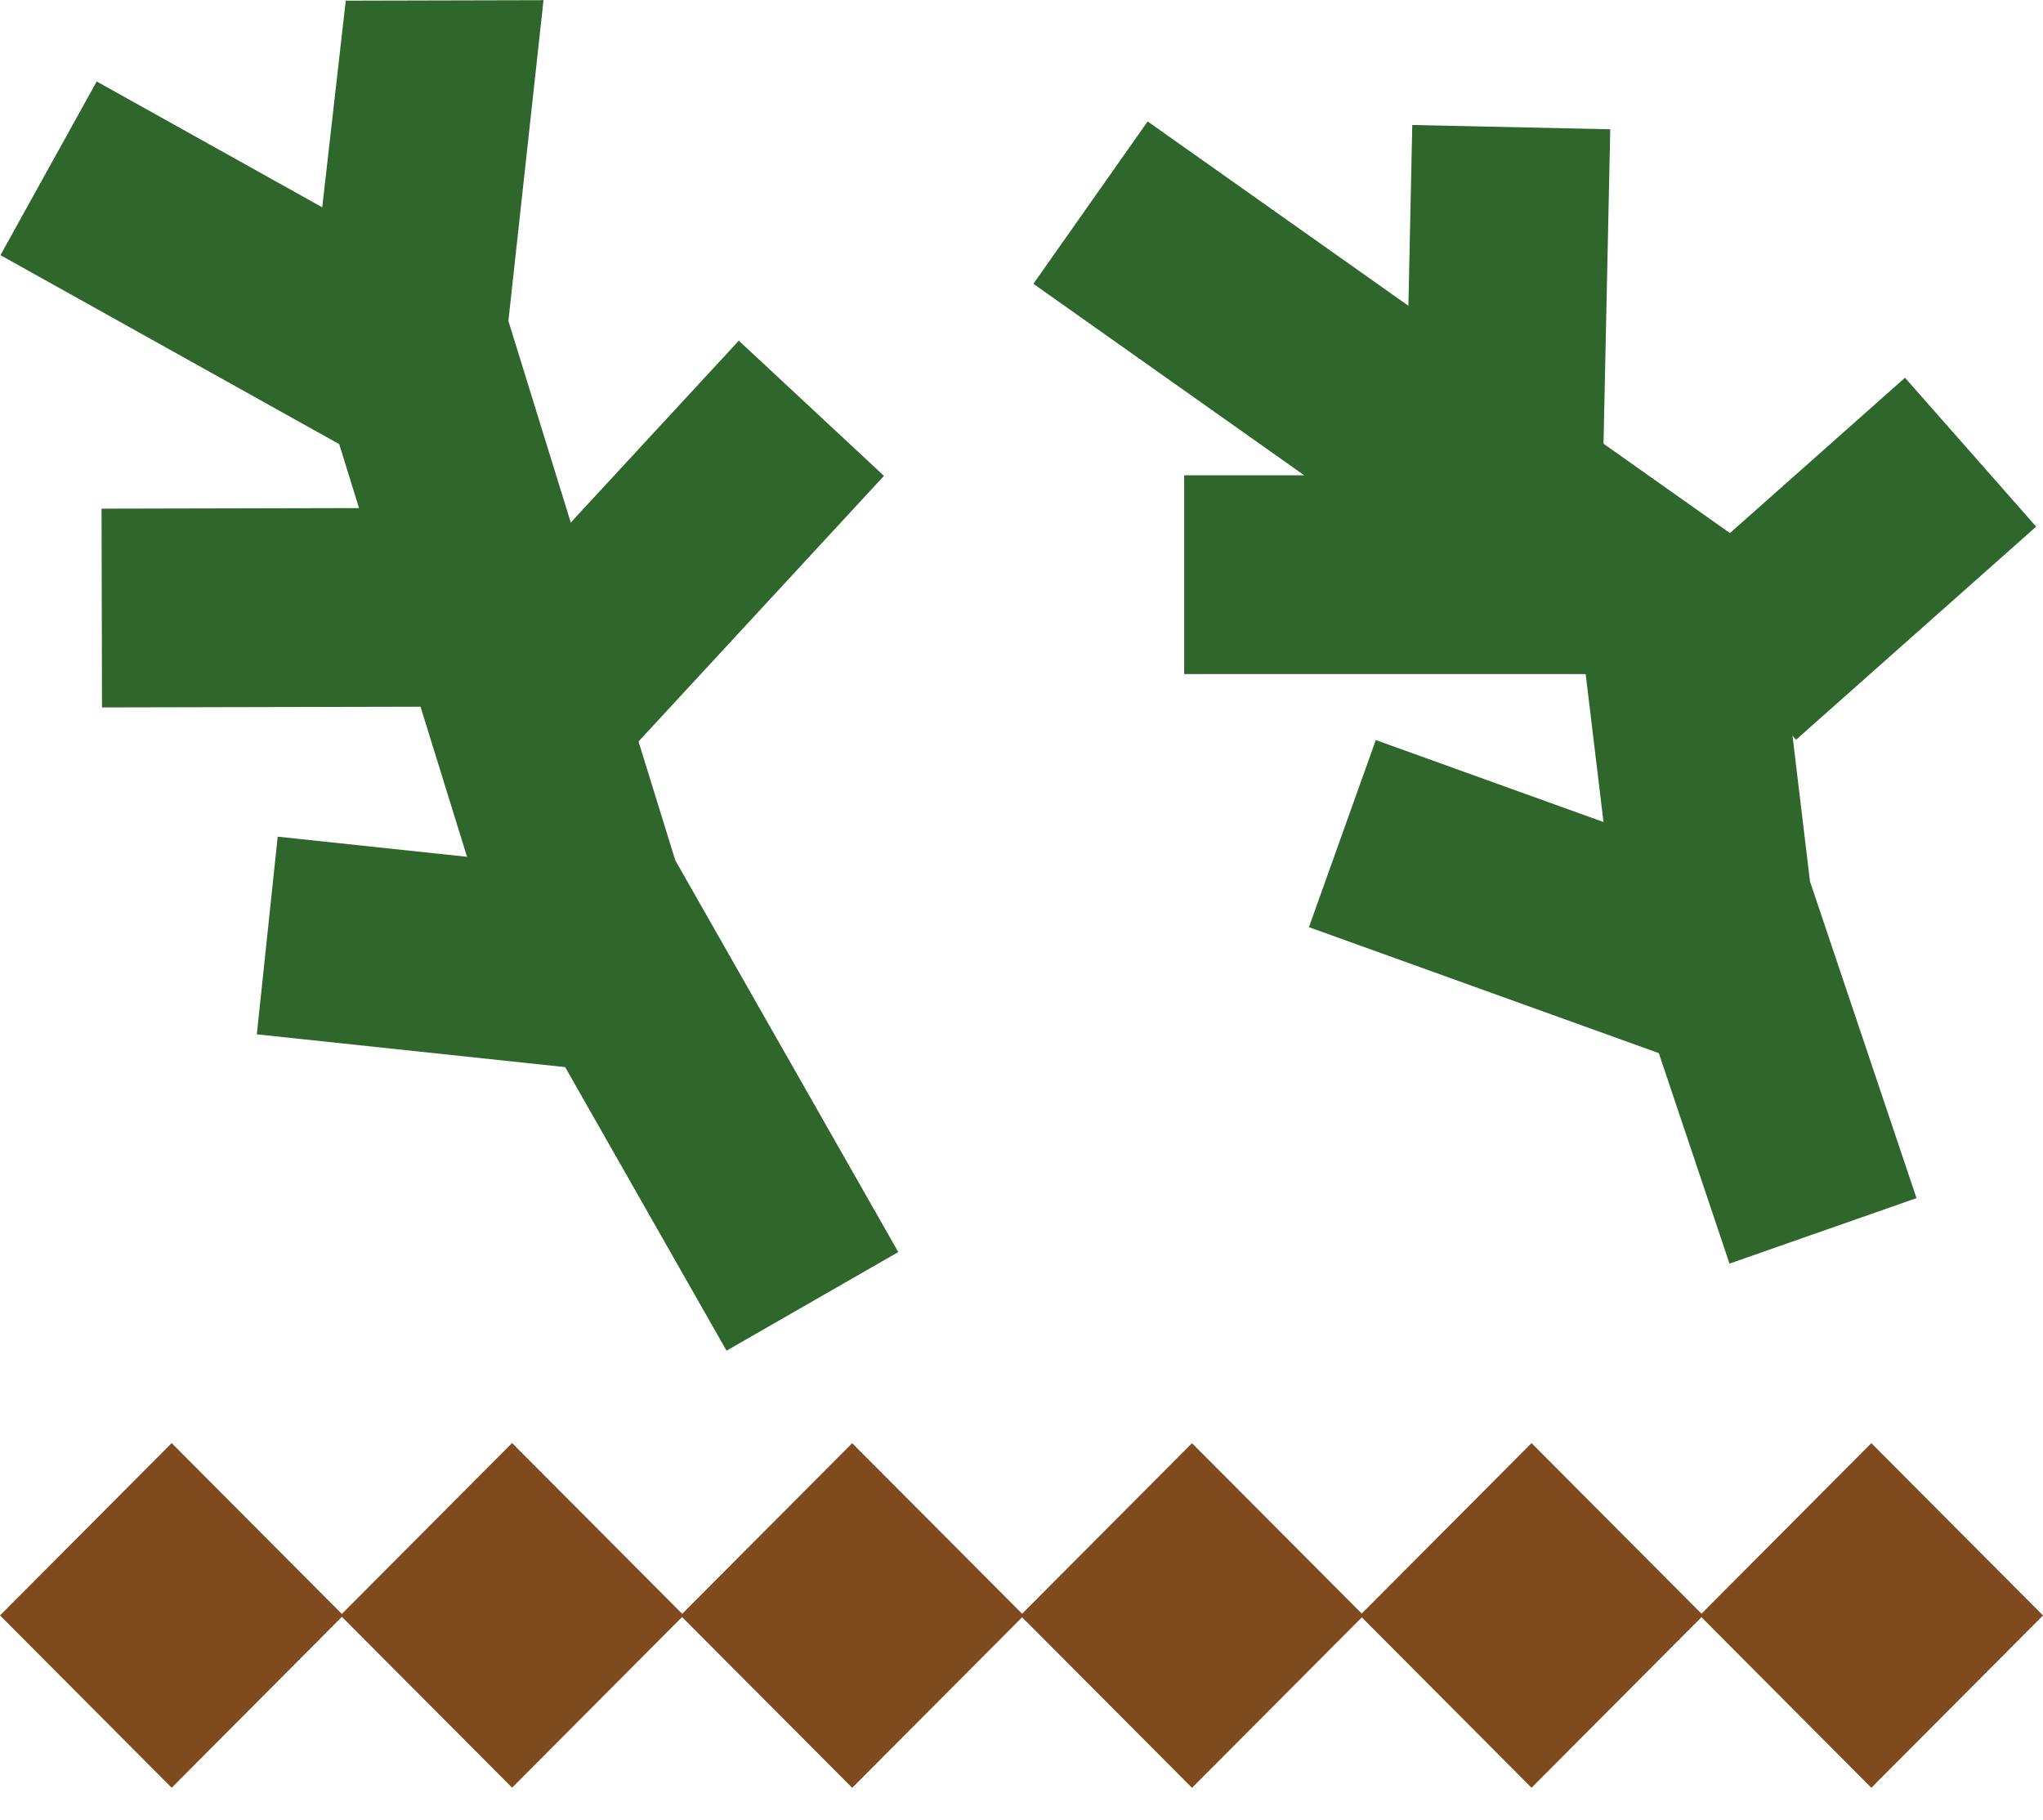 <svg width="55" height="49" viewBox="0 0 55 49" fill="none" xmlns="http://www.w3.org/2000/svg">
<g clip-path="url(#clip0_103_925)">
<path d="M19.559 36.36L13.265 25.3L9.132 11.956L0.012 6.869L2.603 2.193L13.588 8.321L18.179 23.158L24.183 33.705L19.559 36.36Z" fill="#2E662B"/>
<path d="M8.258 9.241L9.308 0.018L14.632 0.005L13.555 9.842L8.258 9.241Z" fill="#2E662B"/>
<path d="M14.265 13.667L2.734 13.693L2.746 19.044L14.277 19.018L14.265 13.667Z" fill="#2E662B"/>
<path d="M19.89 9.171L11.801 17.924L15.709 21.563L23.798 12.81L19.89 9.171Z" fill="#2E662B"/>
<path d="M7.476 22.523L6.914 27.844L15.823 28.791L16.385 23.47L7.476 22.523Z" fill="#2E662B"/>
<path d="M46.56 34.016L43.504 24.916L42.689 18.153L27.82 7.64L30.896 3.269L47.697 15.146L48.727 23.727L51.595 32.253L46.56 34.016Z" fill="#2E662B"/>
<path d="M38.02 3.365L37.785 14.335L43.115 14.45L43.35 3.48L38.02 3.365Z" fill="#2E662B"/>
<path d="M43.012 12.795H31.879V18.146H43.012V12.795Z" fill="#2E662B"/>
<path d="M37.038 19.922L35.238 24.959L45.344 28.597L47.144 23.56L37.038 19.922Z" fill="#2E662B"/>
<path d="M51.285 10.168L44.82 15.905L48.351 19.914L54.816 14.177L51.285 10.168Z" fill="#2E662B"/>
<path d="M22.942 38.85L18.32 43.489L22.942 48.128L27.564 43.489L22.942 38.85Z" fill="#804A1F"/>
<path d="M32.09 38.85L27.469 43.489L32.09 48.128L36.712 43.489L32.09 38.85Z" fill="#804A1F"/>
<path d="M41.231 38.848L36.609 43.487L41.231 48.126L45.853 43.487L41.231 38.848Z" fill="#804A1F"/>
<path d="M50.379 38.849L45.758 43.488L50.379 48.127L55.001 43.488L50.379 38.849Z" fill="#804A1F"/>
<path d="M13.786 38.846L9.164 43.485L13.786 48.124L18.407 43.485L13.786 38.846Z" fill="#804A1F"/>
<path d="M4.622 38.848L0 43.487L4.622 48.126L9.243 43.487L4.622 38.848Z" fill="#804A1F"/>
</g>
<defs>
<clipPath id="clip0_103_925">
<rect width="55" height="48.125" fill="white" transform="translate(0 0.005)"/>
</clipPath>
</defs>
</svg>
